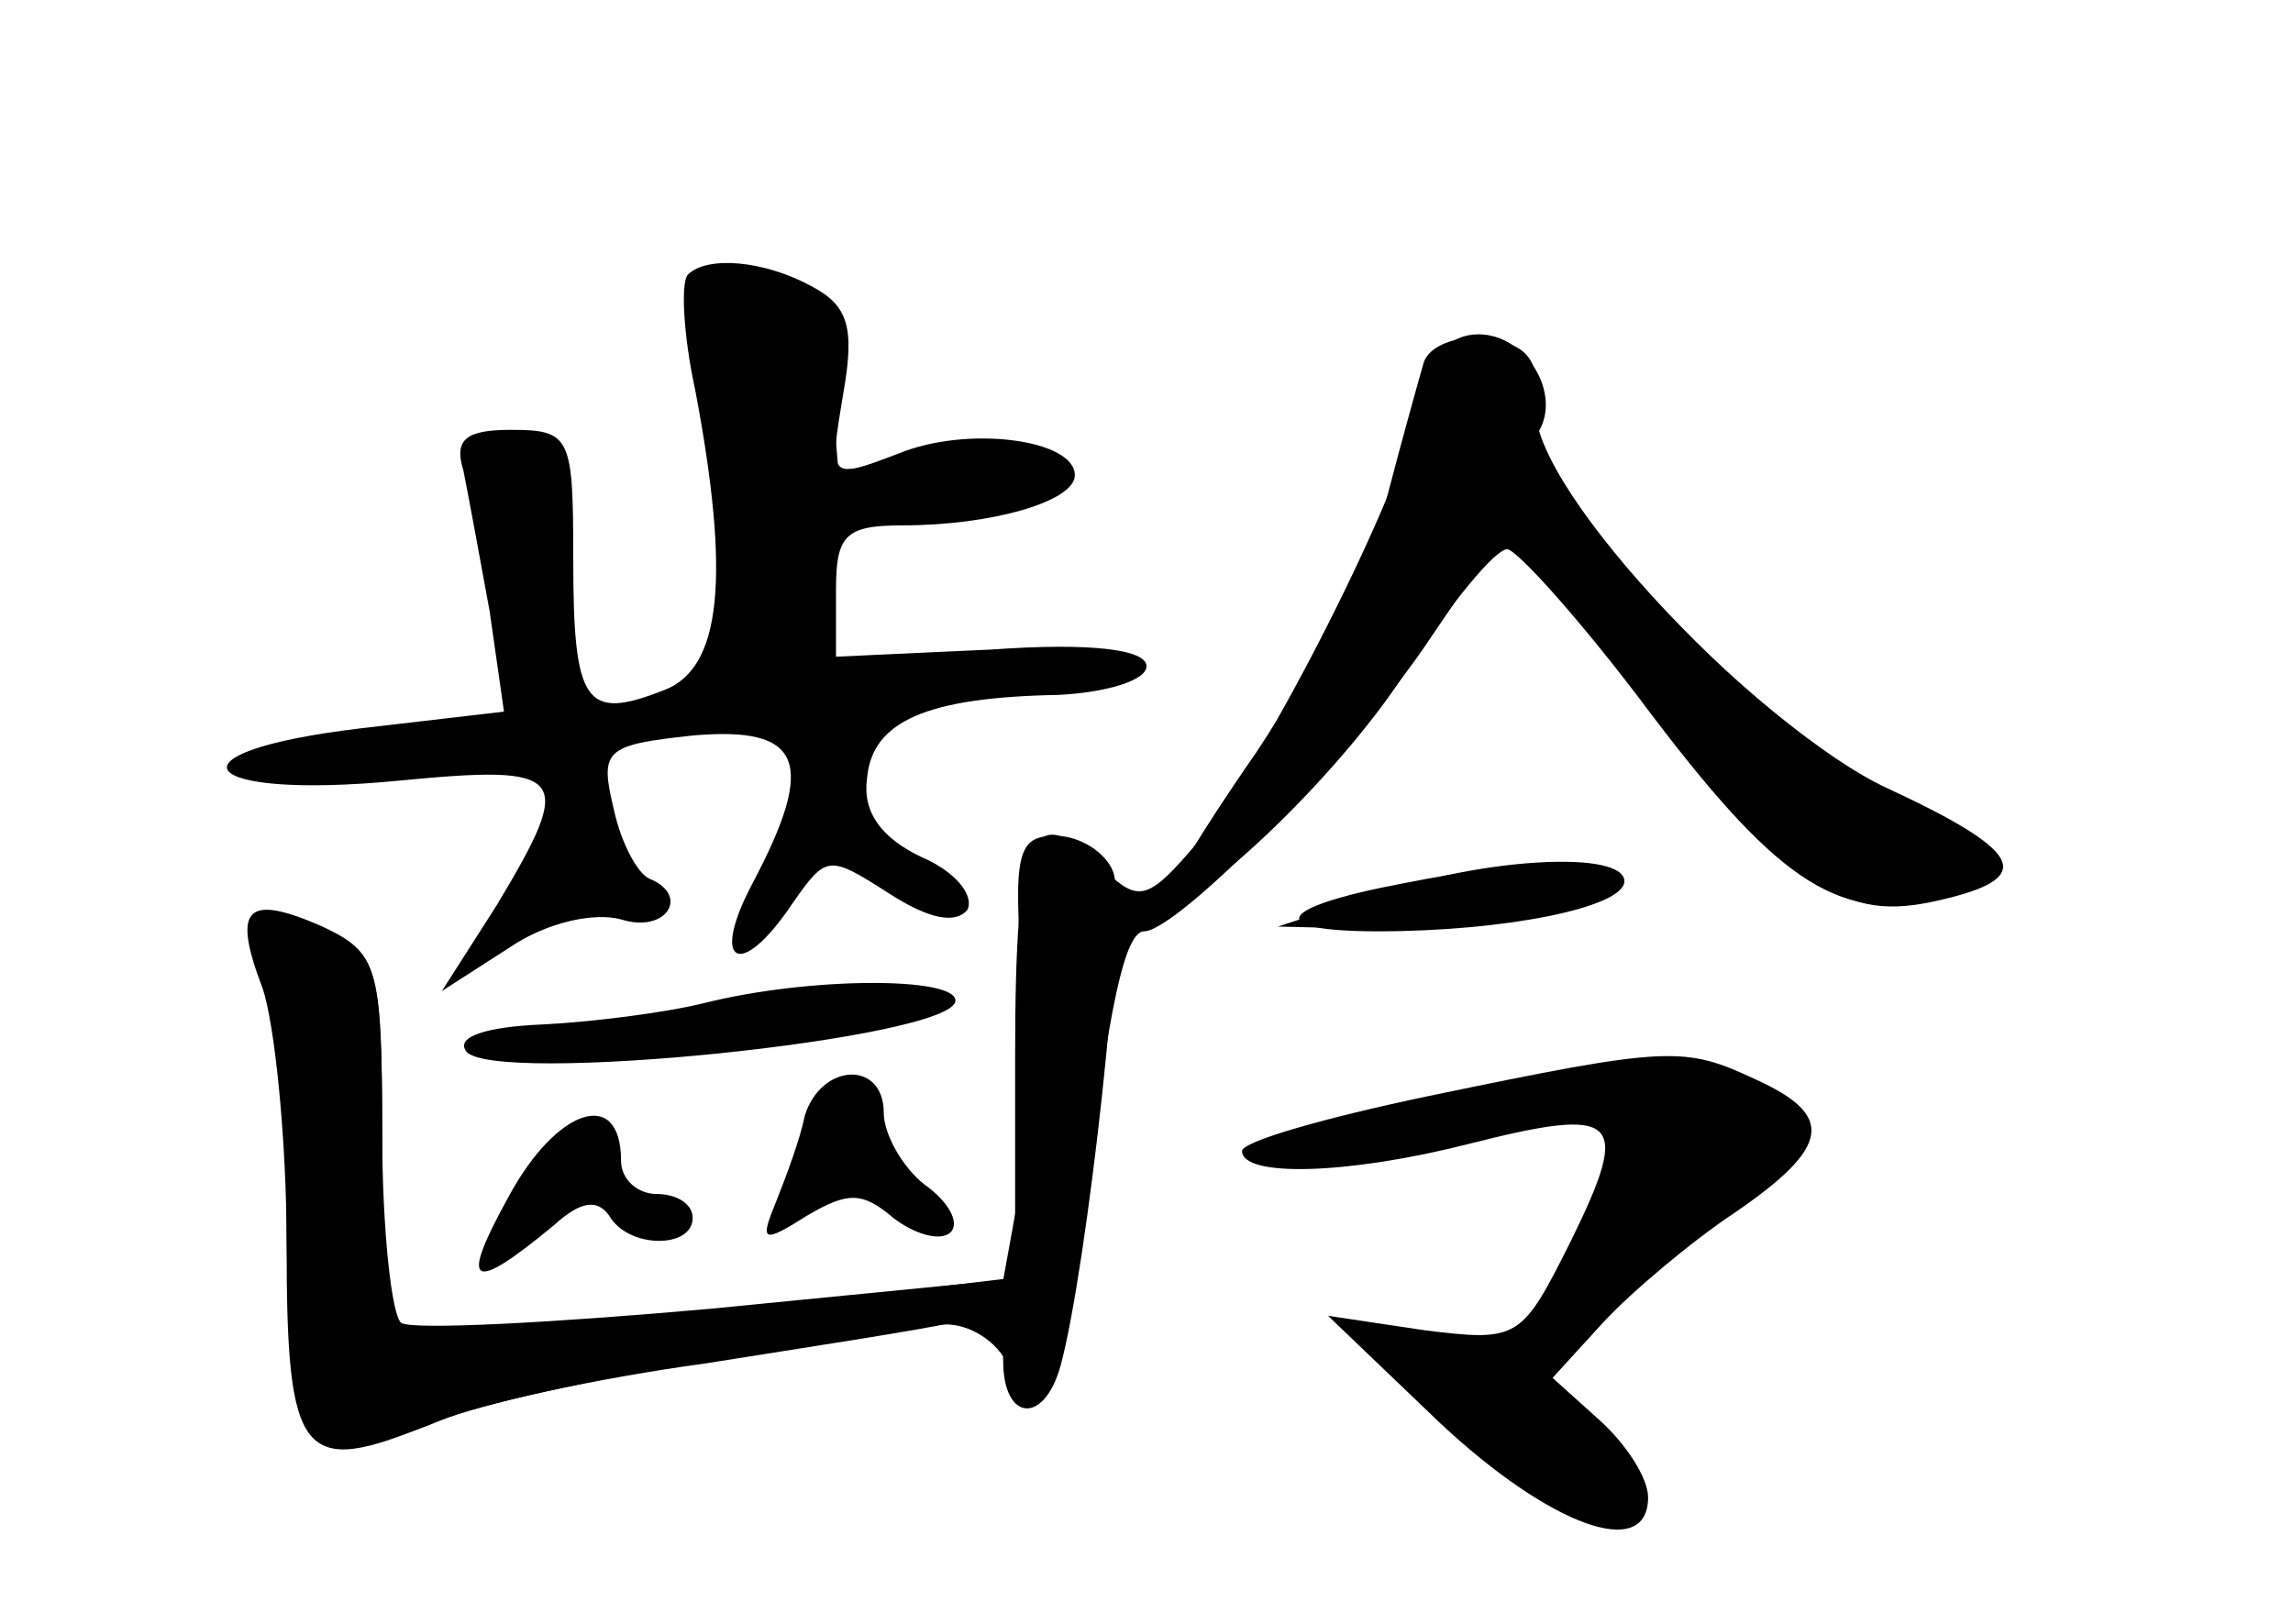<?xml version="1.0" standalone="no"?>
<!DOCTYPE svg PUBLIC "-//W3C//DTD SVG 20010904//EN"
 "http://www.w3.org/TR/2001/REC-SVG-20010904/DTD/svg10.dtd">
<svg version="1.0" xmlns="http://www.w3.org/2000/svg"
 width="96pt" height="68pt" viewBox="0 0 96 68"
 preserveAspectRatio="xMidYMid meet">
<g transform="translate(0,68) scale(0.1,-0.1)" fill="#000000" stroke="none">
<g id="part-0" class="char-part">
  <path d="M288 565 c-3 -3 -2 -25 3 -48 15 -79 11 -117 -13 -126 -33 -13 -38
-6 -38 55 0 51 -1 54 -26 54 -19 0 -24 -4 -20 -17 2 -10 7 -37 11 -59 l6 -42
-60 -7 c-84 -10 -69 -30 15 -22 72 7 75 3 42 -52 l-23 -36 28 18 c16 11 36 15
47 12 19 -6 29 10 12 17 -5 2 -12 15 -15 29 -6 25 -4 27 33 31 46 4 52 -11 25
-62 -18 -34 -5 -41 17 -8 14 20 15 20 40 4 17 -11 28 -13 33 -7 3 6 -5 16 -19
22 -17 8 -25 19 -23 33 2 24 25 34 80 35 20 1 37 6 37 12 0 7 -23 10 -65 7
l-65 -3 0 28 c0 23 4 27 28 27 37 0 72 10 72 21 0 15 -45 21 -74 9 -29 -11
-29 -11 -23 25 5 28 2 37 -13 45 -20 11 -44 13 -52 5z"/>
  <path d="M595 513 c-8 -39 -65 -151 -93 -185 -21 -25 -25 -26 -39 -13 -31 32
-38 18 -38 -77 l0 -93 -100 -12 c-55 -6 -115 -12 -132 -12 l-33 -1 0 80 c0 74
-2 81 -22 89 -30 11 -40 4 -28 -19 5 -10 10 -55 10 -99 0 -92 11 -108 64 -86
17 7 67 18 111 25 44 7 88 14 97 15 10 2 22 -4 28 -13 14 -25 28 0 35 68 9 78
16 110 24 110 14 0 89 76 120 123 l32 47 62 -77 c64 -79 80 -90 123 -79 36 9
30 20 -26 46 -52 24 -156 131 -146 149 10 16 -5 41 -25 41 -12 0 -21 -9 -24
-27z"/>
  <path d="M587 310 c-53 -10 -58 -20 -10 -20 53 0 103 10 103 21 0 10 -38 10
-93 -1z"/>
  <path d="M295 260 c-16 -4 -47 -8 -68 -9 -23 -1 -36 -5 -32 -11 9 -15 205 5
205 21 0 10 -61 10 -105 -1z"/>
  <path d="M598 221 c-43 -9 -78 -19 -78 -23 0 -11 44 -10 95 3 63 16 68 11 43
-40 -21 -42 -22 -43 -62 -38 l-40 6 47 -45 c46 -43 87 -58 87 -31 0 8 -9 22
-20 32 l-20 18 21 23 c12 13 37 34 55 46 41 28 42 41 9 56 -30 14 -36 14 -137
-7z"/>
  <path d="M337 213 c-2 -10 -8 -26 -12 -36 -7 -17 -6 -18 13 -6 17 10 23 10 36
-1 9 -7 20 -10 24 -6 4 4 -1 13 -11 20 -9 7 -17 21 -17 30 0 22 -26 21 -33 -1z"/>
  <path d="M213 179 c-21 -38 -16 -41 19 -12 11 10 18 11 23 4 8 -14 35 -14 35
-1 0 6 -7 10 -15 10 -8 0 -15 6 -15 14 0 31 -27 22 -47 -15z"/>
</g>
<g id="part-1" class="char-part">
  <path d="M294 533 c2 -15 8 -52 11 -80 5 -36 11 -53 21 -53 9 0 14 11 14 29 0
27 3 30 50 36 63 9 68 30 6 23 l-45 -5 -3 36 c-3 31 -7 36 -31 39 -27 3 -29 1
-23 -25z"/>
</g>
<g id="part-2" class="char-part">
  <path d="M428 270 c2 -32 2 -74 -2 -93 l-6 -33 -122 -12 c-67 -6 -125 -9 -130
-6 -4 3 -8 39 -8 80 0 70 -2 75 -25 86 -32 14 -38 8 -25 -26 5 -15 10 -63 10
-107 0 -90 6 -98 61 -75 18 8 70 19 114 25 44 7 90 14 103 17 17 3 22 0 22
-16 0 -25 17 -27 24 -2 11 40 28 193 22 207 -3 8 -14 15 -24 15 -16 0 -18 -7
-14 -60z"/>
</g>
<g id="part-3" class="char-part">
  <path d="M596 528 c-2 -7 -9 -32 -15 -55 -6 -23 -31 -72 -55 -108 -25 -36 -42
-65 -39 -65 16 0 77 59 103 101 18 27 36 49 41 49 4 0 32 -31 61 -70 54 -71
79 -87 123 -76 36 9 31 19 -17 41 -59 26 -157 130 -155 164 2 20 -3 27 -21 29
-12 2 -24 -3 -26 -10z"/>
</g>
<g id="part-4" class="char-part">
  <path d="M575 305 l-40 -13 41 -1 c52 -1 104 9 104 20 0 13 -59 10 -105 -6z"/>
</g>
<g id="part-5" class="char-part">
  <path d="M619 80 c29 -27 48 -37 54 -31 14 14 -8 39 -51 57 -51 21 -51 18 -3
-26z"/>
</g>
</g>
</svg>